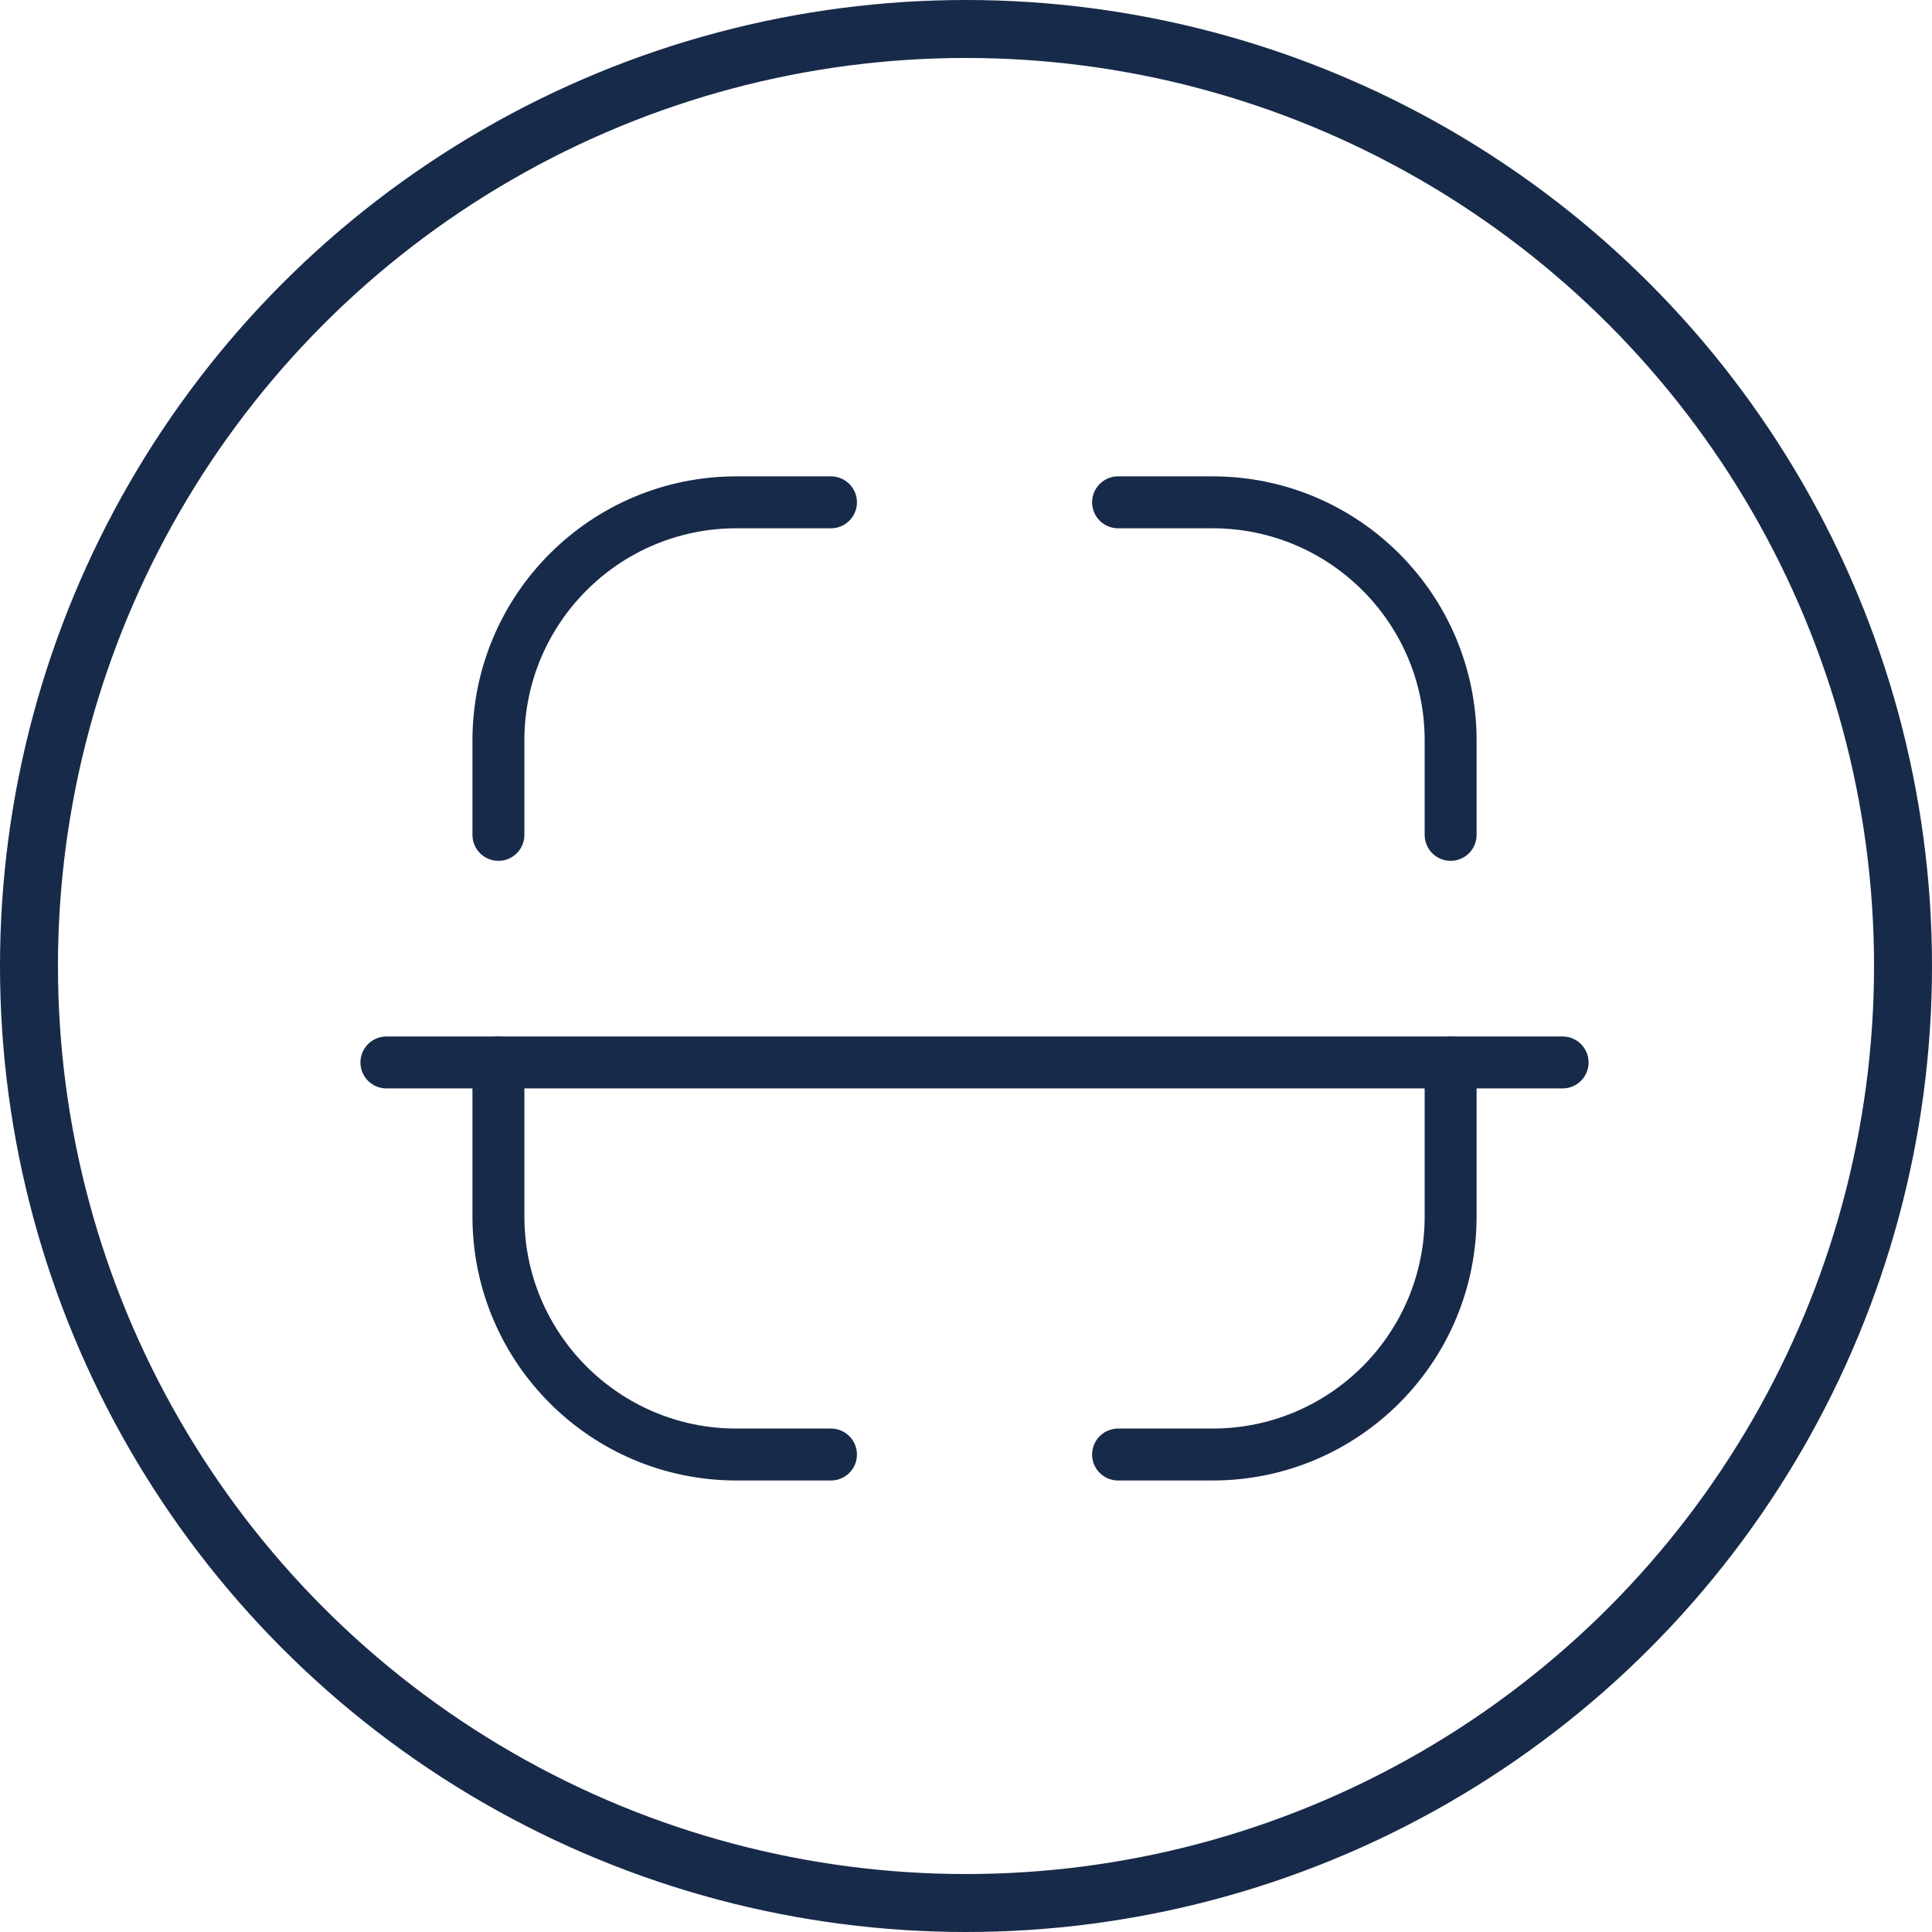 <svg width="100" height="100" viewBox="0 0 100 100" fill="none" xmlns="http://www.w3.org/2000/svg">
<circle cx="50" cy="50" r="48.5" stroke="#182A49" stroke-width="3"/>
<path d="M43.011 26H38.119C31.314 26 25.798 31.517 25.798 38.322V43.213" stroke="#182A49" stroke-width="2.688" stroke-linecap="round"/>
<path d="M57.871 26H62.763C69.568 26 75.084 31.517 75.084 38.322V43.213" stroke="#182A49" stroke-width="2.688" stroke-linecap="round"/>
<path d="M75.084 54.992V62.964C75.084 69.769 69.568 75.286 62.763 75.286H57.871" stroke="#182A49" stroke-width="2.688" stroke-linecap="round"/>
<path d="M25.798 54.992V62.964C25.798 69.769 31.314 75.286 38.119 75.286H43.011" stroke="#182A49" stroke-width="2.688" stroke-linecap="round"/>
<path d="M20 54.992H80.881" stroke="#182A49" stroke-width="2.688" stroke-linecap="round"/>
</svg>
